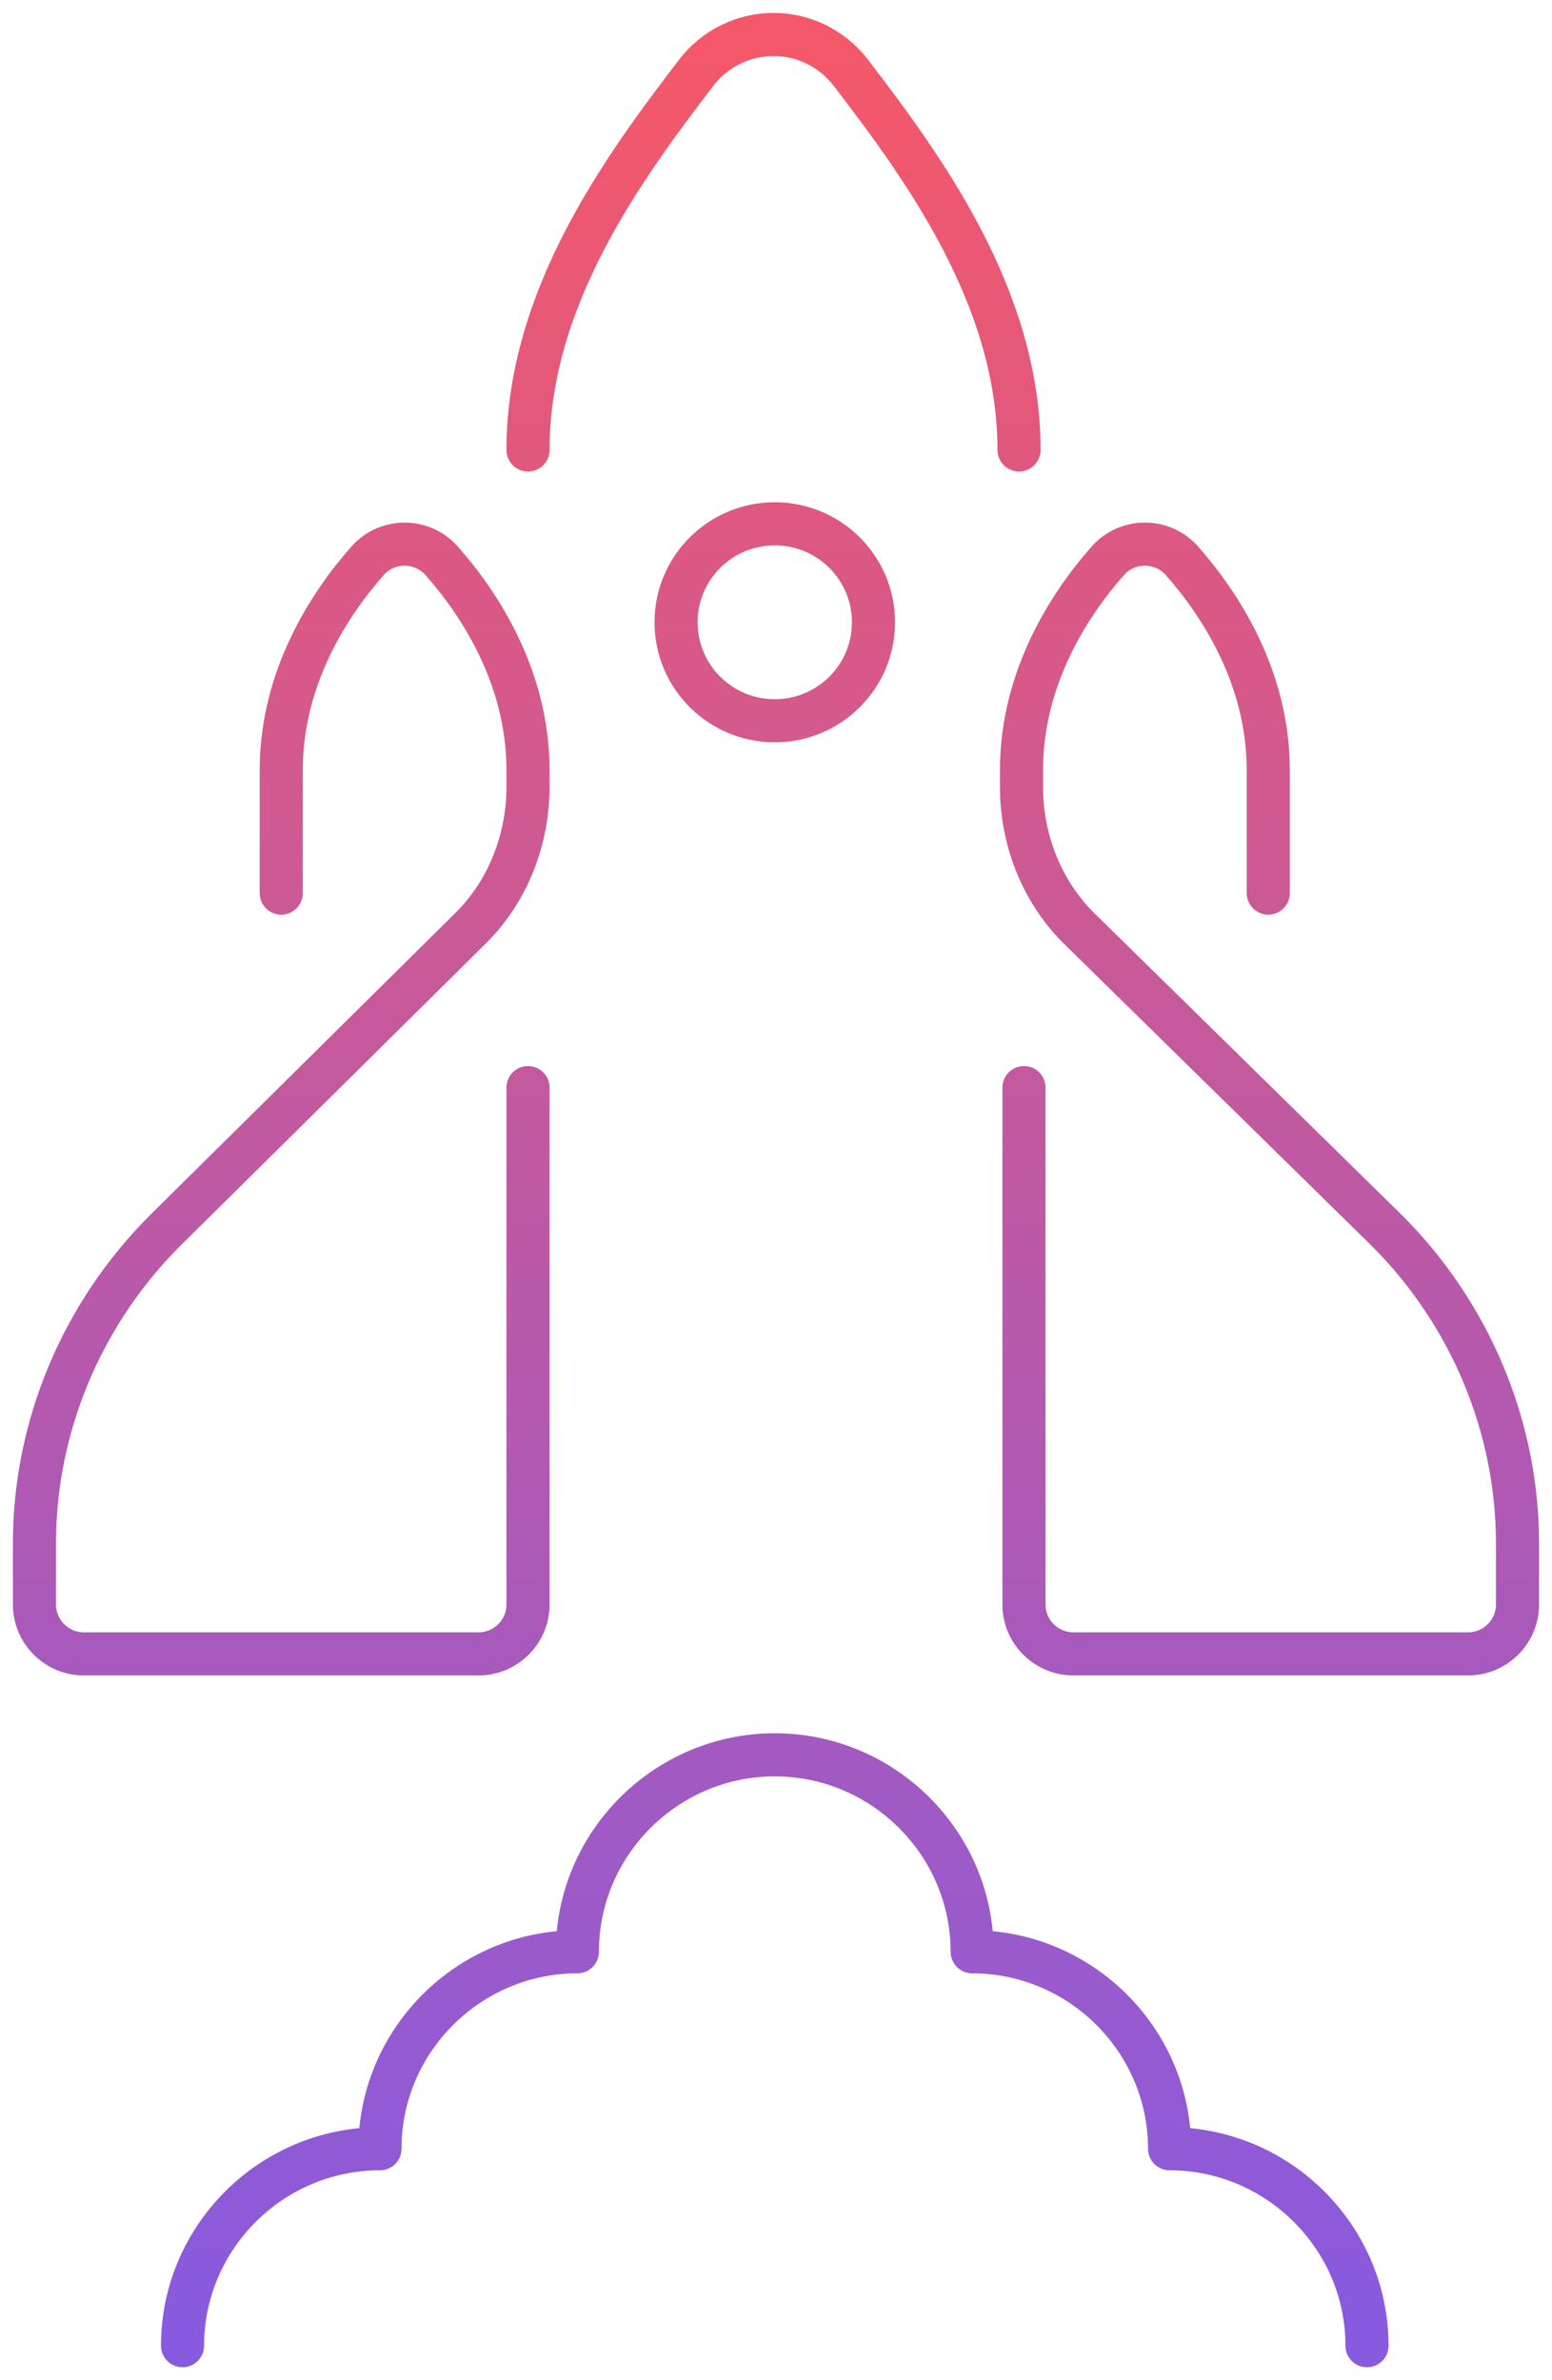 <svg fill="none" height="138" viewBox="0 0 90 138" width="90" xmlns="http://www.w3.org/2000/svg" xmlns:xlink="http://www.w3.org/1999/xlink"><linearGradient id="a" gradientUnits="userSpaceOnUse" x1="45" x2="45" y1="2" y2="136"><stop offset="0" stop-color="#f55868"/><stop offset="1" stop-color="#875ae0"/></linearGradient><path d="m30.619 26.088c0-8.85 5.581-16.415 9.73-21.84 2.289-2.998 6.726-2.998 9.015 0 4.15 5.424 9.73 12.99 9.73 21.84m-42.785 25.694v-7.137c0-5.424 2.862-9.707 5.008-12.133 1.145-1.285 3.148-1.285 4.293 0 2.146 2.427 5.008 6.709 5.008 12.133v.999c0 2.998-1.145 5.995-3.291 8.136l-17.744 17.557c-4.865 4.853-7.584 11.419-7.584 18.128v3.569c0 1.57 1.288 2.855 2.862 2.855h22.895c1.574 0 2.862-1.285 2.862-2.855v-29.976m42.928-11.277v-7.137c0-5.424-2.862-9.707-5.008-12.133-1.145-1.285-3.148-1.285-4.293 0-2.147 2.427-5.008 6.709-5.008 12.133v.999c0 2.998 1.145 5.995 3.291 8.136l17.887 17.557c4.865 4.853 7.584 11.419 7.584 18.128v3.569c0 1.57-1.288 2.855-2.862 2.855h-22.895c-1.574 0-2.862-1.285-2.862-2.855v-29.976m-48.795 72.942c0-6.281 5.151-11.419 11.448-11.419 0-6.281 5.151-11.42 11.448-11.42 0-6.281 5.151-11.419 11.448-11.419 6.296 0 11.447 5.138 11.447 11.419 6.296 0 11.448 5.139 11.448 11.42 6.296 0 11.448 5.138 11.448 11.419m-28.619-99.92c0 3.153-2.563 5.71-5.724 5.71-3.161 0-5.724-2.556-5.724-5.71s2.563-5.71 5.724-5.71c3.161 0 5.724 2.556 5.724 5.71z" stroke="url(#a)" stroke-linecap="round" stroke-linejoin="round" stroke-miterlimit="10" stroke-width="2.5"/></svg>